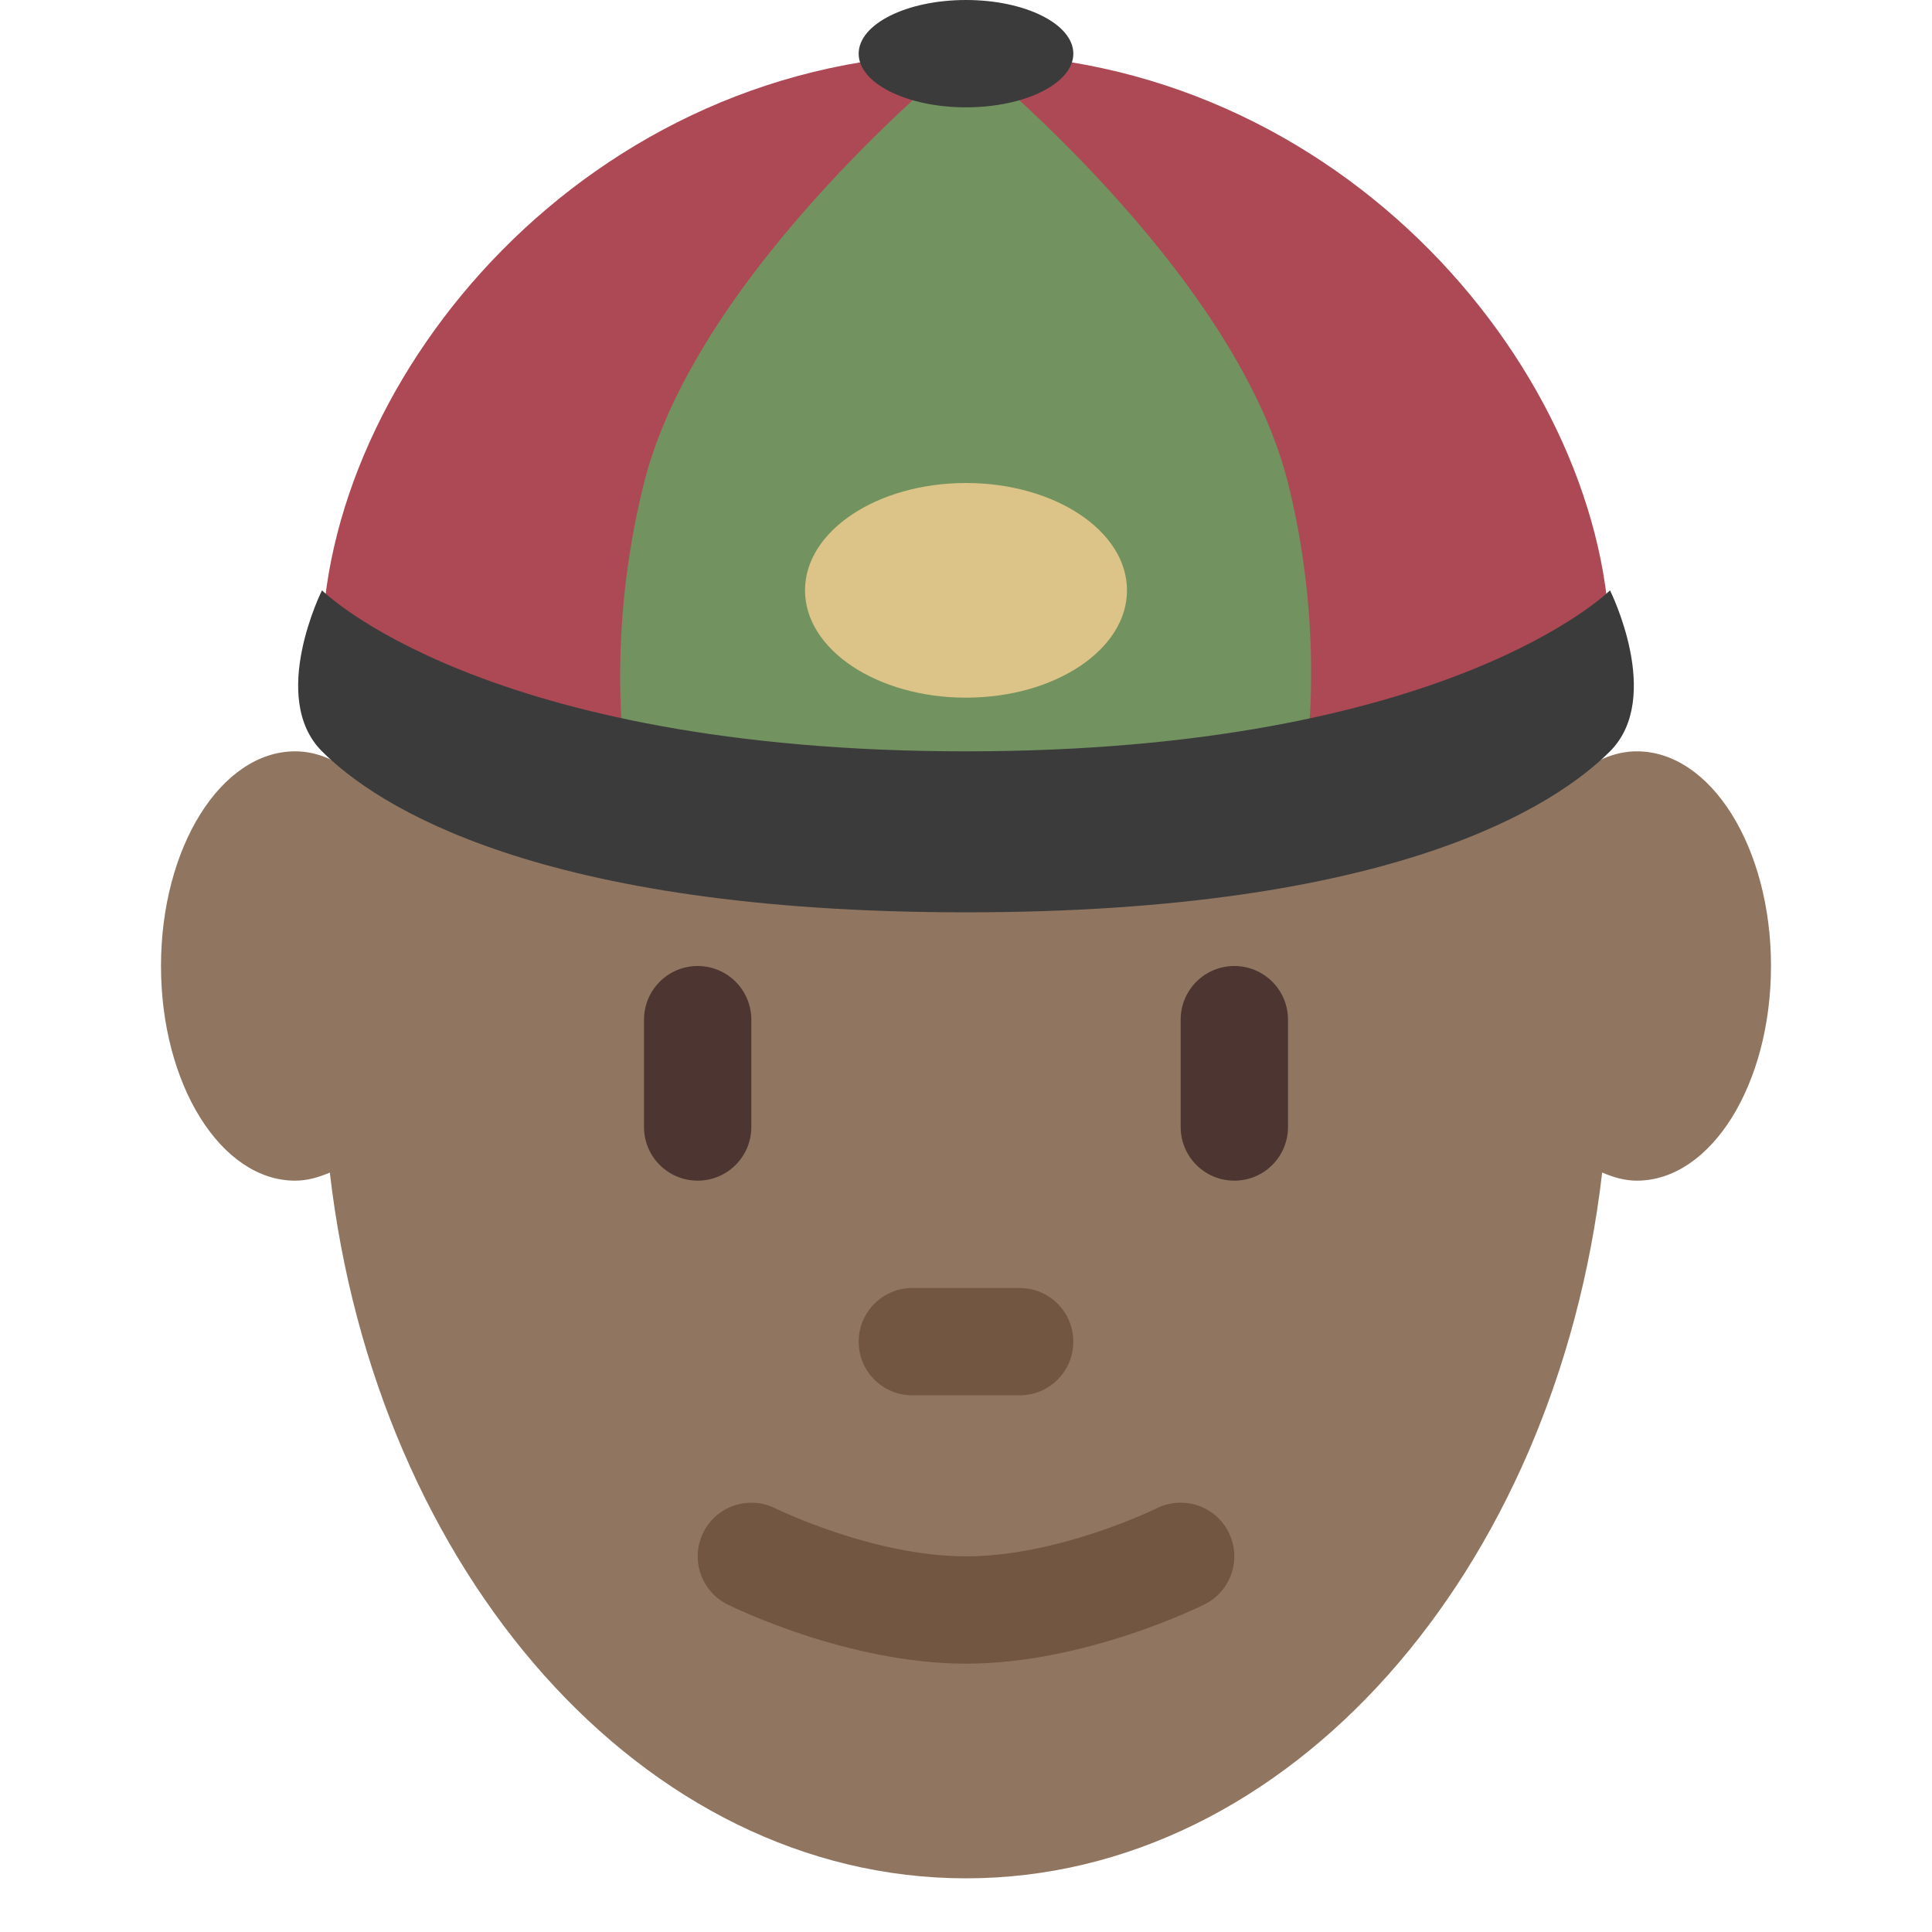 <ns0:svg xmlns:ns0="http://www.w3.org/2000/svg" viewBox="0 0 36 36"><ns0:path fill="#907660" d="M30.5 14c-.428 0-.824.188-1.177.491C27.69 8.459 23.244 4.125 18 4.125S8.309 8.46 6.676 14.49C6.324 14.188 5.928 14 5.5 14 4.119 14 3 15.79 3 18c0 2.209 1.119 4 2.5 4 .225 0 .438-.062.646-.151C7.006 29.287 11.978 35 18 35c6.021 0 10.993-5.713 11.854-13.152.208.09.421.152.646.152 1.381 0 2.5-1.791 2.5-4 0-2.21-1.119-4-2.5-4z" /><ns0:path fill="#ac4955" d="M6 12.11C6 7.055 10.958 1 18 1c7.041 0 12 6.056 12 11.111C30 12.833 25.041 15 18 15c-7.042 0-12-2.167-12-2.89z" /><ns0:path fill="#725642" d="M18 31c-2.21 0-4.357-1.06-4.447-1.105-.493-.247-.693-.846-.447-1.34.245-.495.844-.694 1.34-.45.018.009 1.824.895 3.554.895 1.73 0 3.536-.886 3.554-.896.498-.243 1.096-.044 1.341.45.246.494.046 1.093-.447 1.34C22.356 29.94 20.211 31 18 31zm1-5h-2c-.552 0-1-.447-1-1s.448-1 1-1h2c.553 0 1 .447 1 1s-.447 1-1 1z" /><ns0:path fill="#72925f" d="M18 1s5 4 6 8c.97 3.88 0 7 0 7H12s-1-3 0-7 6-8 6-8z" /><ns0:path fill="#3c3b3c" d="M6 11s3 3 12 3 12-3 12-3 1 2 0 3-4 3-12 3-11-2-12-3 0-3 0-3z" /><ns0:ellipse fill="#3c3b3c" cx="18" cy="1" rx="2" ry="1" /><ns0:ellipse fill="#dcc387" cx="18" cy="11" rx="3" ry="2" /><ns0:path d="M13 22c-.552 0-1-.447-1-1v-2c0-.552.448-1 1-1s1 .448 1 1v2c0 .553-.448 1-1 1zm10 0c-.553 0-1-.447-1-1v-2c0-.552.447-1 1-1s1 .448 1 1v2c0 .553-.447 1-1 1z" fill="#4d3631" /></ns0:svg>